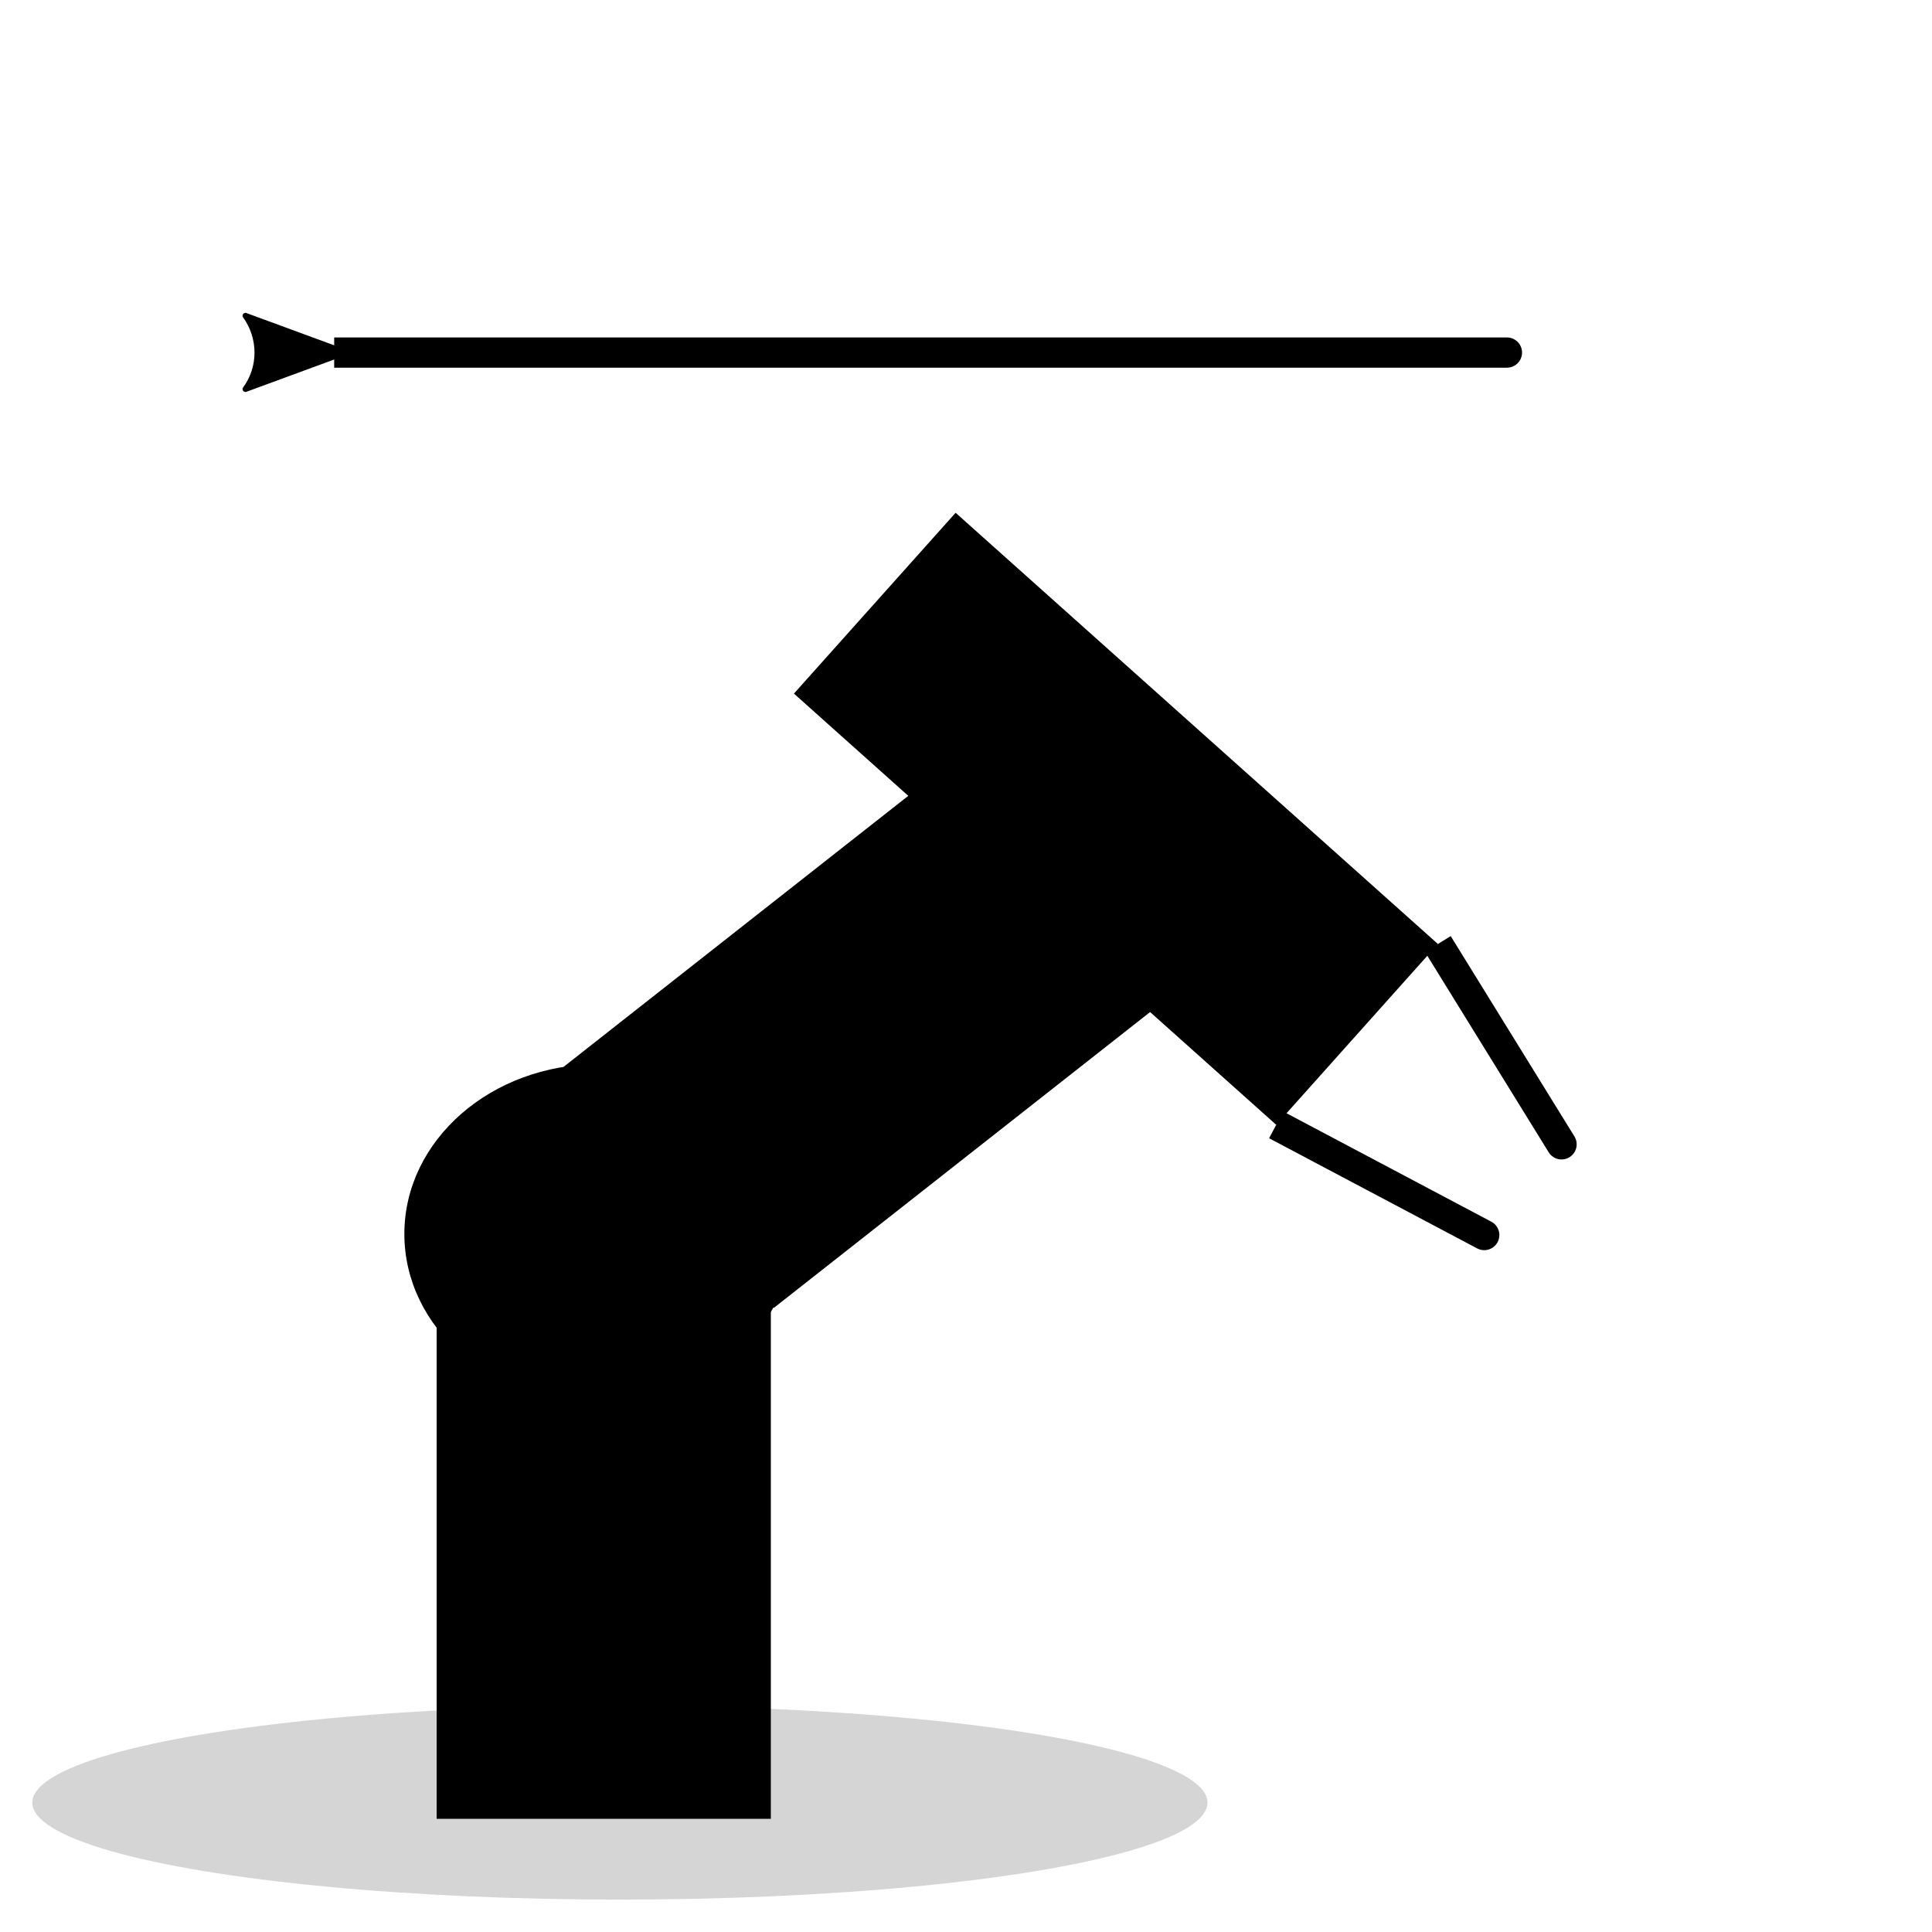 <?xml version="1.0" encoding="UTF-8" standalone="no"?>
<!-- Created with Inkscape (http://www.inkscape.org/) -->

<svg
   xmlns:osb="http://www.openswatchbook.org/uri/2009/osb"
   xmlns:dc="http://purl.org/dc/elements/1.1/"
   xmlns:cc="http://creativecommons.org/ns#"
   xmlns:rdf="http://www.w3.org/1999/02/22-rdf-syntax-ns#"
   xmlns:svg="http://www.w3.org/2000/svg"
   xmlns="http://www.w3.org/2000/svg"
   xmlns:xlink="http://www.w3.org/1999/xlink"
   xmlns:sodipodi="http://sodipodi.sourceforge.net/DTD/sodipodi-0.dtd"
   xmlns:inkscape="http://www.inkscape.org/namespaces/inkscape"
   width="64"
   height="64"
   viewBox="0 0 16.933 16.933"
   version="1.1"
   id="svg8"
   inkscape:version="0.92.4 (5da689c313, 2019-01-14)"
   sodipodi:docname="robiarm_ran.svg">
  <defs
     id="defs2">
    <marker
       inkscape:stockid="Arrow2Lstart"
       orient="auto"
       refY="0.0"
       refX="0.0"
       id="Arrow2Lstart"
       style="overflow:visible"
       inkscape:isstock="true">
      <path
         id="path2369"
         style="fill-rule:evenodd;stroke-width:0.625;stroke-linejoin:round;stroke:#000000;stroke-opacity:1;fill:#000000;fill-opacity:1"
         d="M 8.719,4.034 L -2.207,0.016 L 8.719,-4.002 C 6.973,-1.63 6.983,1.616 8.719,4.034 z "
         transform="scale(1.1) translate(1,0)" />
    </marker>
    <marker
       inkscape:stockid="Arrow1Lstart"
       orient="auto"
       refY="0.0"
       refX="0.0"
       id="marker2707"
       style="overflow:visible"
       inkscape:isstock="true">
      <path
         id="path2705"
         d="M 0.0,0.0 L 5.0,-5.0 L -12.5,0.0 L 5.0,5.0 L 0.0,0.0 z "
         style="fill-rule:evenodd;stroke:#000000;stroke-width:1pt;stroke-opacity:1;fill:#000000;fill-opacity:1"
         transform="scale(0.8) translate(12.5,0)" />
    </marker>
    <marker
       inkscape:stockid="Arrow1Lend"
       orient="auto"
       refY="0.0"
       refX="0.0"
       id="marker2673"
       style="overflow:visible;"
       inkscape:isstock="true">
      <path
         id="path2671"
         d="M 0.0,0.0 L 5.0,-5.0 L -12.5,0.0 L 5.0,5.0 L 0.0,0.0 z "
         style="fill-rule:evenodd;stroke:#000000;stroke-width:1pt;stroke-opacity:1;fill:#000000;fill-opacity:1"
         transform="scale(0.8) rotate(180) translate(12.5,0)" />
    </marker>
    <marker
       inkscape:stockid="Arrow1Lstart"
       orient="auto"
       refY="0.0"
       refX="0.0"
       id="Arrow1Lstart"
       style="overflow:visible"
       inkscape:isstock="true">
      <path
         id="path2351"
         d="M 0.0,0.0 L 5.0,-5.0 L -12.5,0.0 L 5.0,5.0 L 0.0,0.0 z "
         style="fill-rule:evenodd;stroke:#000000;stroke-width:1pt;stroke-opacity:1;fill:#000000;fill-opacity:1"
         transform="scale(0.8) translate(12.5,0)" />
    </marker>
    <marker
       inkscape:stockid="Arrow1Lend"
       orient="auto"
       refY="0.0"
       refX="0.0"
       id="Arrow1Lend"
       style="overflow:visible;"
       inkscape:isstock="true">
      <path
         id="path2354"
         d="M 0.0,0.0 L 5.0,-5.0 L -12.5,0.0 L 5.0,5.0 L 0.0,0.0 z "
         style="fill-rule:evenodd;stroke:#000000;stroke-width:1pt;stroke-opacity:1;fill:#000000;fill-opacity:1"
         transform="scale(0.8) rotate(180) translate(12.5,0)" />
    </marker>
    <linearGradient
       id="linearGradient2346"
       osb:paint="solid">
      <stop
         style="stop-color:#000000;stop-opacity:0.165;"
         offset="0"
         id="stop2344" />
    </linearGradient>
    <linearGradient
       id="linearGradient2340"
       osb:paint="solid">
      <stop
         style="stop-color:#000000;stop-opacity:0.173;"
         offset="0"
         id="stop2338" />
    </linearGradient>
    <linearGradient
       inkscape:collect="always"
       id="linearGradient2332"
       osb:paint="gradient">
      <stop
         style="stop-color:#ffffff;stop-opacity:0.973;"
         offset="0"
         id="stop2328" />
      <stop
         style="stop-color:#000000;stop-opacity:0;"
         offset="1"
         id="stop2330" />
    </linearGradient>
    <inkscape:perspective
       sodipodi:type="inkscape:persp3d"
       inkscape:vp_x="0 : 8.4666675 : 1"
       inkscape:vp_y="0 : 1000 : 0"
       inkscape:vp_z="16.933333 : 8.4666675 : 1"
       inkscape:persp3d-origin="8.4666665 : 5.644445 : 1"
       id="perspective2285" />
    <linearGradient
       inkscape:collect="always"
       id="linearGradient2271"
       osb:paint="gradient">
      <stop
         style="stop-color:#000000;stop-opacity:1;"
         offset="0"
         id="stop2267" />
      <stop
         style="stop-color:#000000;stop-opacity:0;"
         offset="1"
         id="stop2269" />
    </linearGradient>
    <linearGradient
       inkscape:collect="always"
       xlink:href="#linearGradient2346"
       id="linearGradient2348"
       x1="0.283"
       y1="295.866"
       x2="10.583"
       y2="295.866"
       gradientUnits="userSpaceOnUse" />
  </defs>
  <sodipodi:namedview
     id="base"
     pagecolor="#ffffff"
     bordercolor="#666666"
     borderopacity="1.0"
     inkscape:pageopacity="0.0"
     inkscape:pageshadow="2"
     inkscape:zoom="5.6"
     inkscape:cx="31.456349"
     inkscape:cy="35.507627"
     inkscape:document-units="mm"
     inkscape:current-layer="layer1"
     showgrid="false"
     units="px"
     inkscape:window-width="1920"
     inkscape:window-height="1001"
     inkscape:window-x="-9"
     inkscape:window-y="-9"
     inkscape:window-maximized="1" />
  <g
     inkscape:label="Ebene 1"
     inkscape:groupmode="layer"
     id="layer1"
     transform="translate(0,-280.067)">
    <ellipse
       style="fill:url(#linearGradient2348);fill-opacity:1;stroke-width:0.165;stroke-linecap:square;stroke-linejoin:bevel;stroke-miterlimit:4;stroke-dasharray:none;paint-order:stroke fill markers"
       id="path2277"
       cx="5.433"
       cy="295.866"
       rx="5.15"
       ry="0.85" />
    <path
       style="fill:none;stroke:#000000;stroke-width:0.265;stroke-linecap:butt;stroke-linejoin:miter;stroke-miterlimit:4;stroke-dasharray:none;stroke-opacity:1;marker-start:url(#Arrow2Lstart)"
       d="m 2.929,283.157 c 23.127,0 0,0 0,0 z"
       id="path2326"
       inkscape:connector-curvature="0" />
    <g
       id="g3078"
       style="fill:#000000;fill-opacity:1">
      <g
         style="fill-opacity:1;fill:#000000"
         transform="translate(-2.929,0.094)"
         id="g2310">
        <rect
           style="fill:#000000;fill-opacity:1;stroke-width:0.165;stroke-linecap:square;stroke-linejoin:bevel;stroke-miterlimit:4;stroke-dasharray:none;paint-order:stroke fill markers"
           id="rect2281"
           width="2.929"
           height="4.536"
           x="6.756"
           y="291.378" />
        <rect
           y="185.681"
           x="232.919"
           height="4.4"
           width="2.807"
           id="rect2305"
           style="fill:#000000;fill-opacity:1;stroke-width:0.165;stroke-linecap:square;stroke-linejoin:bevel;stroke-miterlimit:4;stroke-dasharray:none;paint-order:stroke fill markers"
           transform="matrix(0.675,0.738,-0.786,0.618,0,0)" />
      </g>
      <rect
         transform="rotate(41.8)"
         y="206.551"
         x="195.913"
         height="2.126"
         width="5.67"
         id="rect2312"
         style="fill:#000000;fill-opacity:1;stroke-width:0.165;stroke-linecap:square;stroke-linejoin:bevel;stroke-miterlimit:4;stroke-dasharray:none;paint-order:stroke fill markers" />
      <path
         inkscape:connector-curvature="0"
         id="path2322"
         d="m 11.185,289.926 c 4.104,2.173 0,0 0,0 z"
         style="fill:#000000;stroke:#000000;stroke-width:0.265px;stroke-linecap:butt;stroke-linejoin:miter;stroke-opacity:1;fill-opacity:1" />
      <path
         style="fill:#000000;stroke:#000000;stroke-width:0.265px;stroke-linecap:butt;stroke-linejoin:miter;stroke-opacity:1;fill-opacity:1"
         d="m 12.602,288.341 c 2.44,3.951 0,0 0,0 z"
         id="path2324"
         inkscape:connector-curvature="0" />
      <ellipse
         style="fill-opacity:1;fill:#000000;stroke-width:0.165;stroke-linecap:square;stroke-linejoin:bevel;stroke-miterlimit:4;stroke-dasharray:none;paint-order:stroke fill markers"
         id="path2283"
         cx="8.174"
         cy="290.787"
         rx="1.701"
         ry="1.488"
         transform="translate(-2.929,0.095)" />
    </g>
  </g>
</svg>
